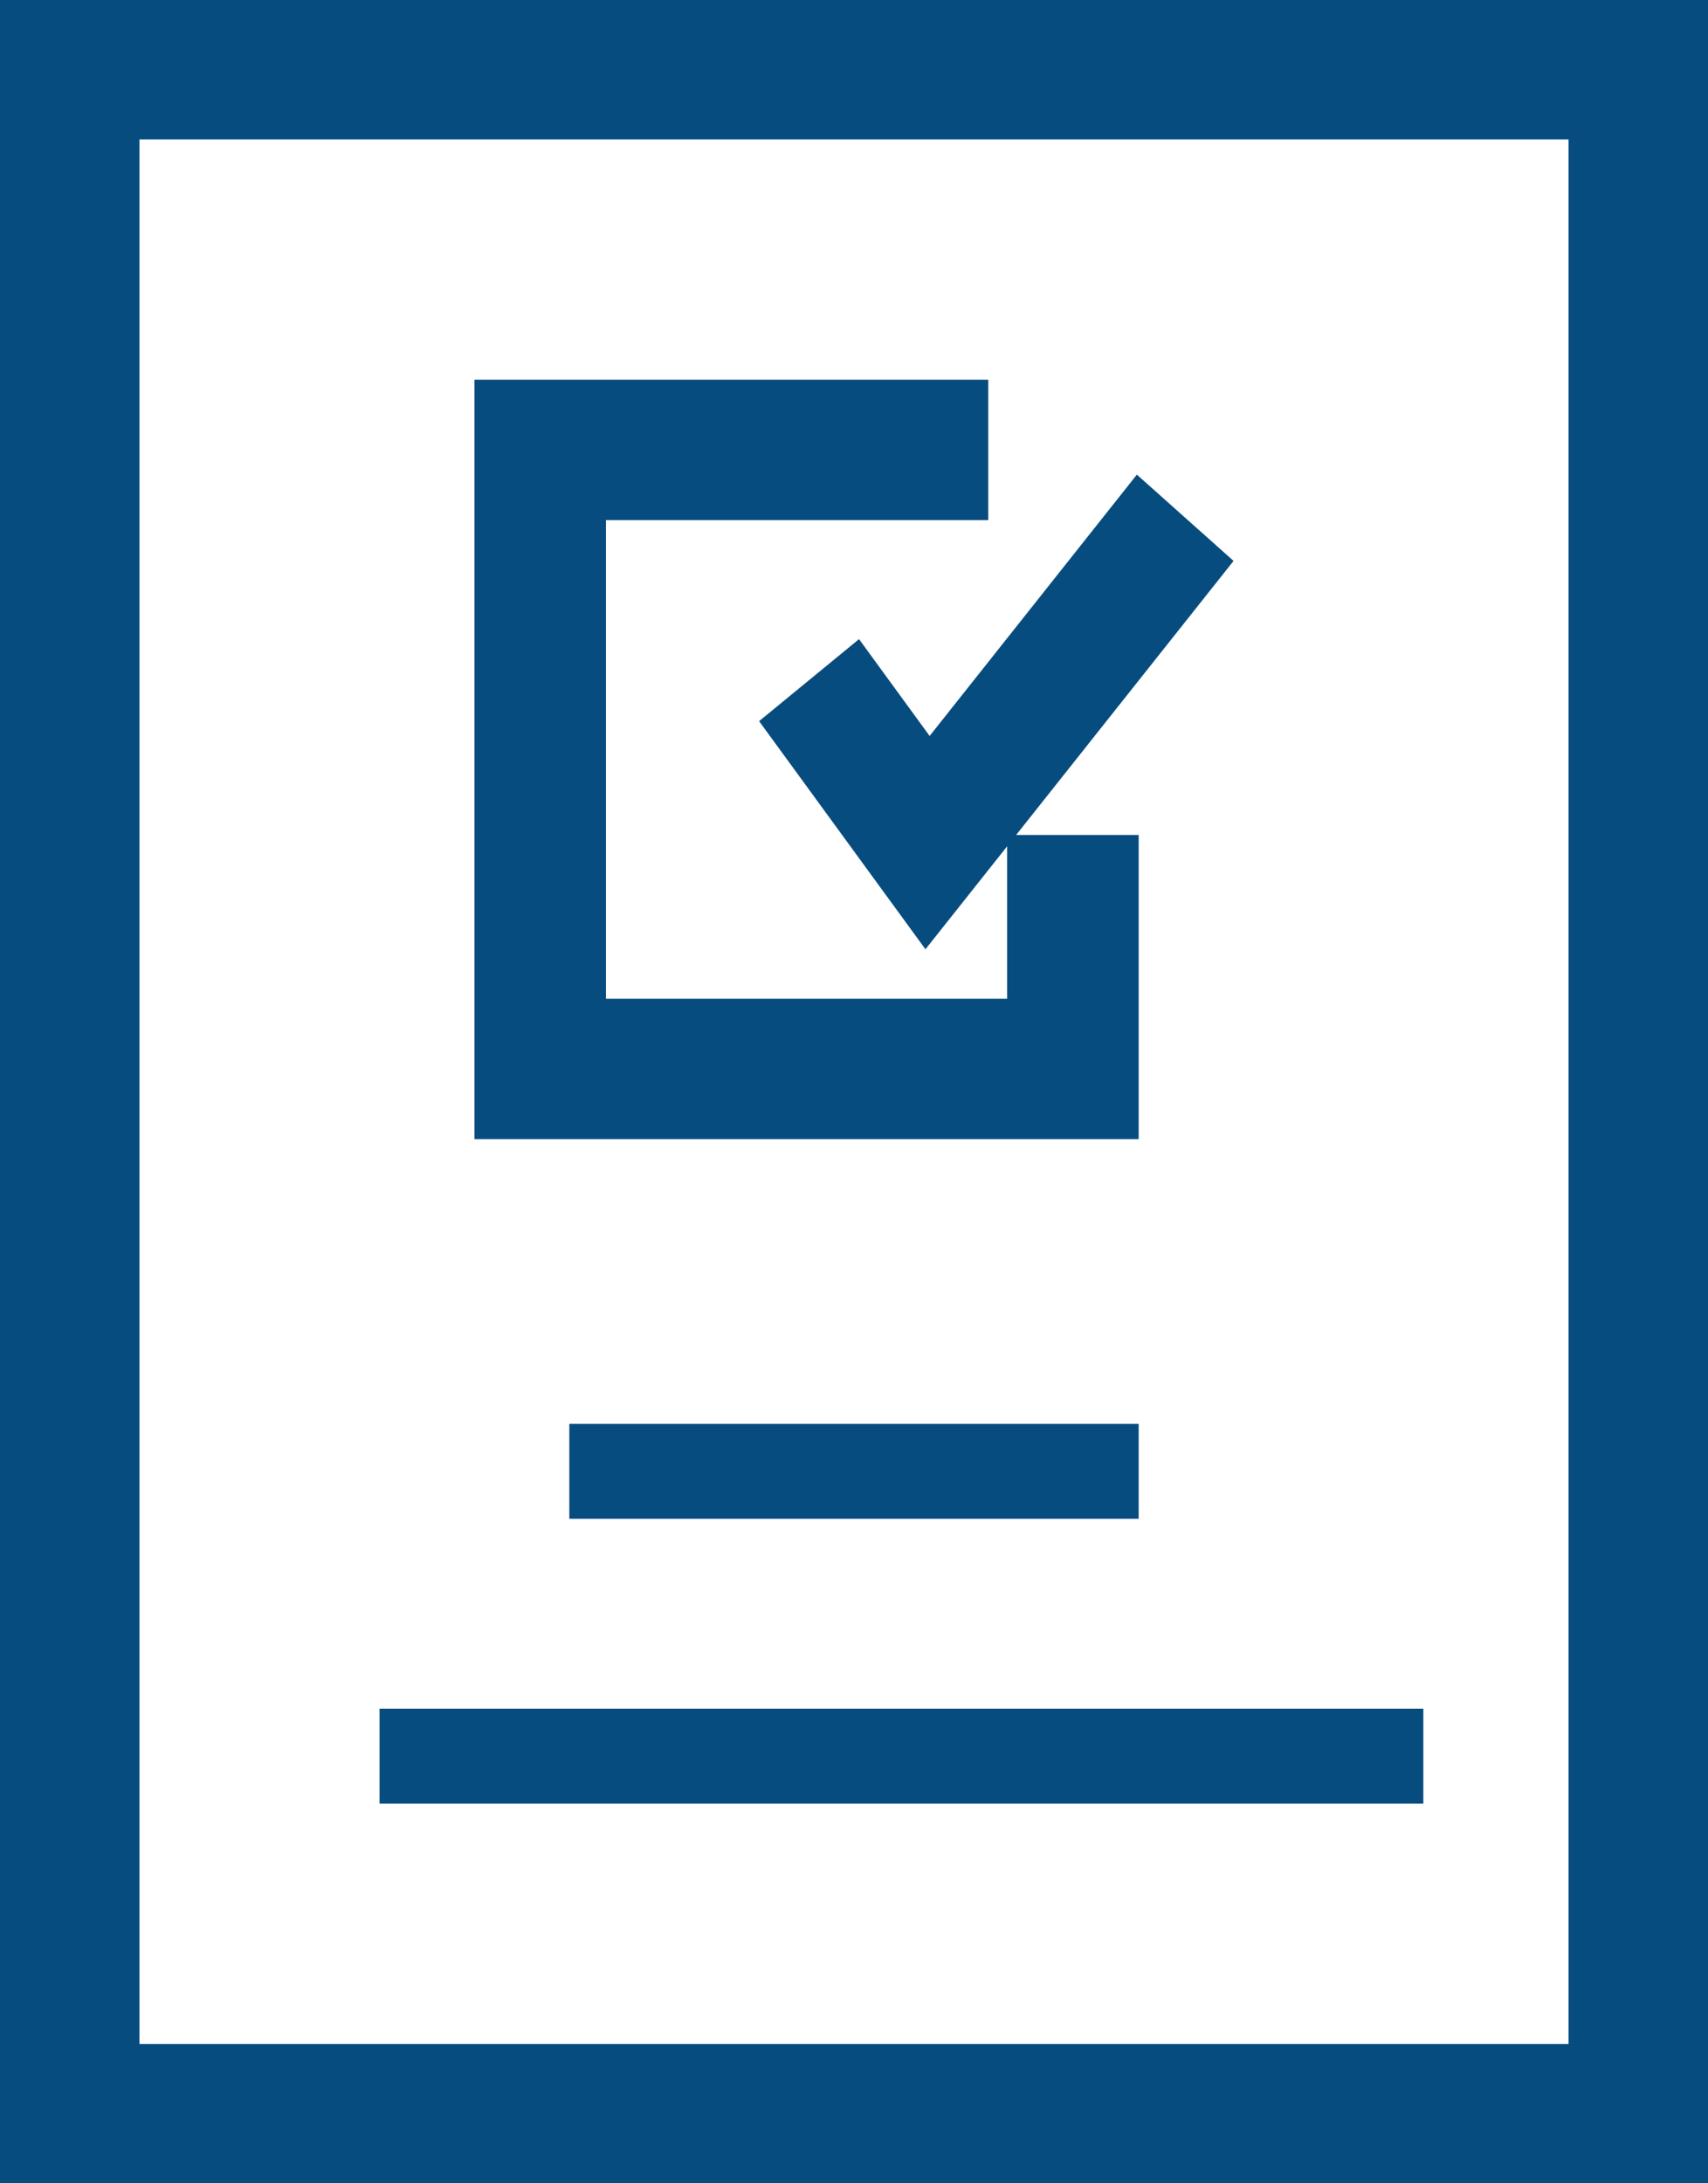 <?xml version="1.0" encoding="UTF-8" standalone="no"?>
<svg width="18px" height="23px" viewBox="0 0 18 23" version="1.1" xmlns="http://www.w3.org/2000/svg" xmlns:xlink="http://www.w3.org/1999/xlink">
    <!-- Generator: Sketch 40.3 (33839) - http://www.bohemiancoding.com/sketch -->
    <title>Page 1</title>
    <desc>Created with Sketch.</desc>
    <defs></defs>
    <g id="Page-1" stroke="none" stroke-width="1" fill="none" fill-rule="evenodd">
        <g fill="#074C7F">
            <path d="M0,0 L0,0.734 L0.735,0.734 L0,0.734 L0,23 L18,23 L18,0 L0,0 Z M1.47,21.533 L16.53,21.533 L16.53,1.468 L1.47,1.468 L1.47,21.533 Z" id="Fill-1"></path>
            <polygon id="Fill-2" points="10.614 8.796 10.614 10.521 6.386 10.521 6.386 5.479 10.415 5.479 10.415 4 5 4 5 12 12 12 12 8.796"></polygon>
            <polygon id="Fill-3" points="8 7.597 9.753 10 13 5.909 11.981 5 9.797 7.753 9.053 6.733"></polygon>
            <polyline id="Fill-4" points="6 16 12 16 12 15 6 15"></polyline>
            <polyline id="Fill-5" points="4 19 15 19 15 18 4 18"></polyline>
        </g>
    </g>
</svg>